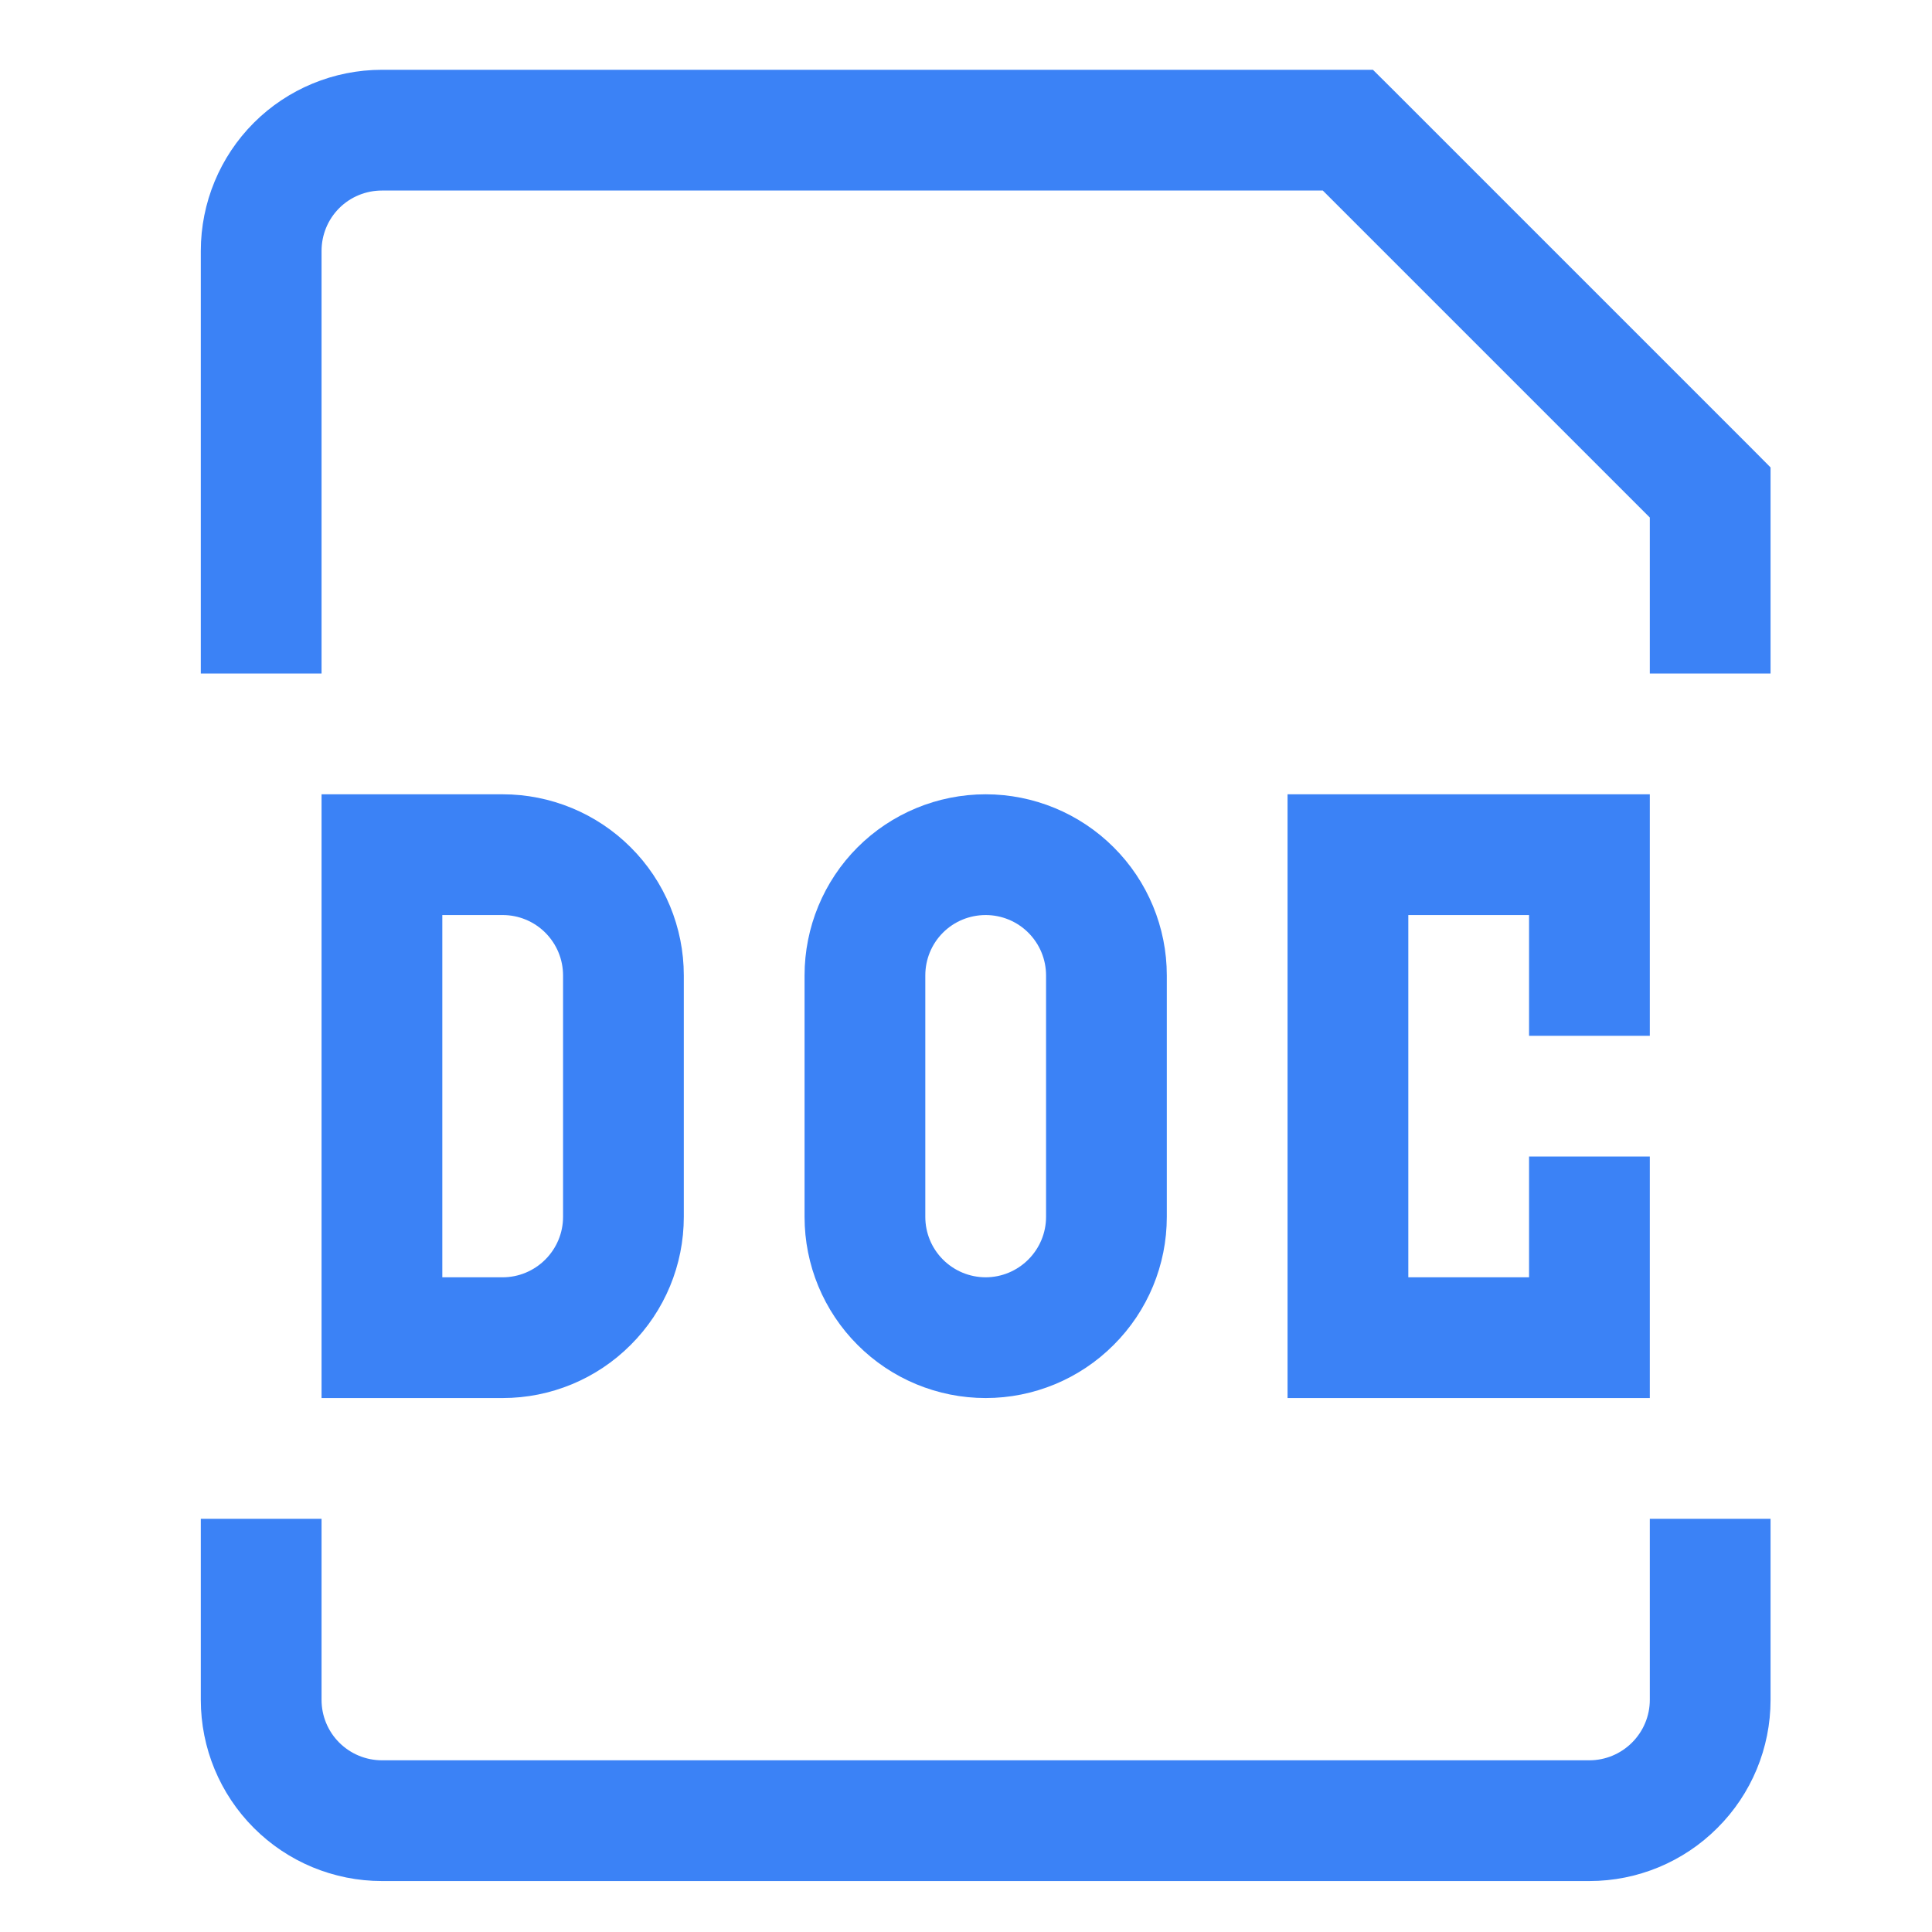<svg width="16" height="16" viewBox="0 0 16 16" fill="none" xmlns="http://www.w3.org/2000/svg">
<g clip-path="url(#clip0_63_1020)">
<path d="M3.163 7.078V6.578H2.663V7.078H3.163ZM3.163 11.078H2.663V11.578H3.163V11.078ZM13.163 7.078H13.663V6.578H13.163V7.078ZM13.163 11.078V11.578H13.663V11.078H13.163ZM14.163 4.078H14.663V3.871L14.517 3.724L14.163 4.078ZM11.163 1.078L11.517 0.724L11.37 0.578H11.163V1.078ZM2.663 7.078V11.078H3.663V7.078H2.663ZM3.163 11.578H4.163V10.578H3.163V11.578ZM5.663 10.078V8.078H4.663V10.078H5.663ZM4.163 6.578H3.163V7.578H4.163V6.578ZM5.663 8.078C5.663 7.68 5.505 7.298 5.223 7.017C4.942 6.736 4.56 6.578 4.163 6.578V7.578C4.295 7.578 4.422 7.63 4.516 7.724C4.61 7.818 4.663 7.945 4.663 8.078H5.663ZM4.163 11.578C4.56 11.578 4.942 11.42 5.223 11.138C5.505 10.857 5.663 10.476 5.663 10.078H4.663C4.663 10.21 4.61 10.337 4.516 10.431C4.422 10.525 4.295 10.578 4.163 10.578V11.578ZM6.663 8.078V10.078H7.663V8.078H6.663ZM9.663 10.078V8.078H8.663V10.078H9.663ZM9.663 8.078C9.663 7.68 9.505 7.298 9.223 7.017C8.942 6.736 8.56 6.578 8.163 6.578V7.578C8.295 7.578 8.422 7.63 8.516 7.724C8.61 7.818 8.663 7.945 8.663 8.078H9.663ZM8.163 11.578C8.56 11.578 8.942 11.42 9.223 11.138C9.505 10.857 9.663 10.476 9.663 10.078H8.663C8.663 10.21 8.61 10.337 8.516 10.431C8.422 10.525 8.295 10.578 8.163 10.578V11.578ZM6.663 10.078C6.663 10.476 6.821 10.857 7.102 11.138C7.383 11.42 7.765 11.578 8.163 11.578V10.578C8.03 10.578 7.903 10.525 7.809 10.431C7.715 10.337 7.663 10.21 7.663 10.078H6.663ZM7.663 8.078C7.663 7.945 7.715 7.818 7.809 7.724C7.903 7.63 8.03 7.578 8.163 7.578V6.578C7.765 6.578 7.383 6.736 7.102 7.017C6.821 7.298 6.663 7.68 6.663 8.078H7.663ZM10.663 6.578V11.578H11.663V6.578H10.663ZM11.163 7.578H13.163V6.578H11.163V7.578ZM12.663 7.078V8.578H13.663V7.078H12.663ZM11.163 11.578H13.163V10.578H11.163V11.578ZM13.663 11.078V9.578H12.663V11.078H13.663ZM2.663 5.578V2.078H1.663V5.578H2.663ZM13.663 4.078V5.578H14.663V4.078H13.663ZM3.163 1.578H11.163V0.578H3.163V1.578ZM10.809 1.432L13.809 4.432L14.517 3.724L11.517 0.724L10.809 1.432ZM2.663 2.078C2.663 1.945 2.715 1.818 2.809 1.724C2.903 1.63 3.03 1.578 3.163 1.578V0.578C2.765 0.578 2.383 0.736 2.102 1.017C1.821 1.298 1.663 1.68 1.663 2.078H2.663ZM1.663 12.578V14.078H2.663V12.578H1.663ZM3.163 15.578H13.163V14.578H3.163V15.578ZM14.663 14.078V12.578H13.663V14.078H14.663ZM13.163 15.578C13.56 15.578 13.942 15.42 14.223 15.138C14.505 14.857 14.663 14.476 14.663 14.078H13.663C13.663 14.21 13.61 14.337 13.516 14.431C13.422 14.525 13.295 14.578 13.163 14.578V15.578ZM1.663 14.078C1.663 14.476 1.821 14.857 2.102 15.138C2.383 15.42 2.765 15.578 3.163 15.578V14.578C3.03 14.578 2.903 14.525 2.809 14.431C2.715 14.337 2.663 14.21 2.663 14.078H1.663Z" fill="#3B82F6"/>
</g>
<defs>
<clipPath id="clip0_63_1020">
<rect width="15" height="15" fill="white" transform="translate(0.663 0.578)"/>
</clipPath>
</defs>
</svg>
